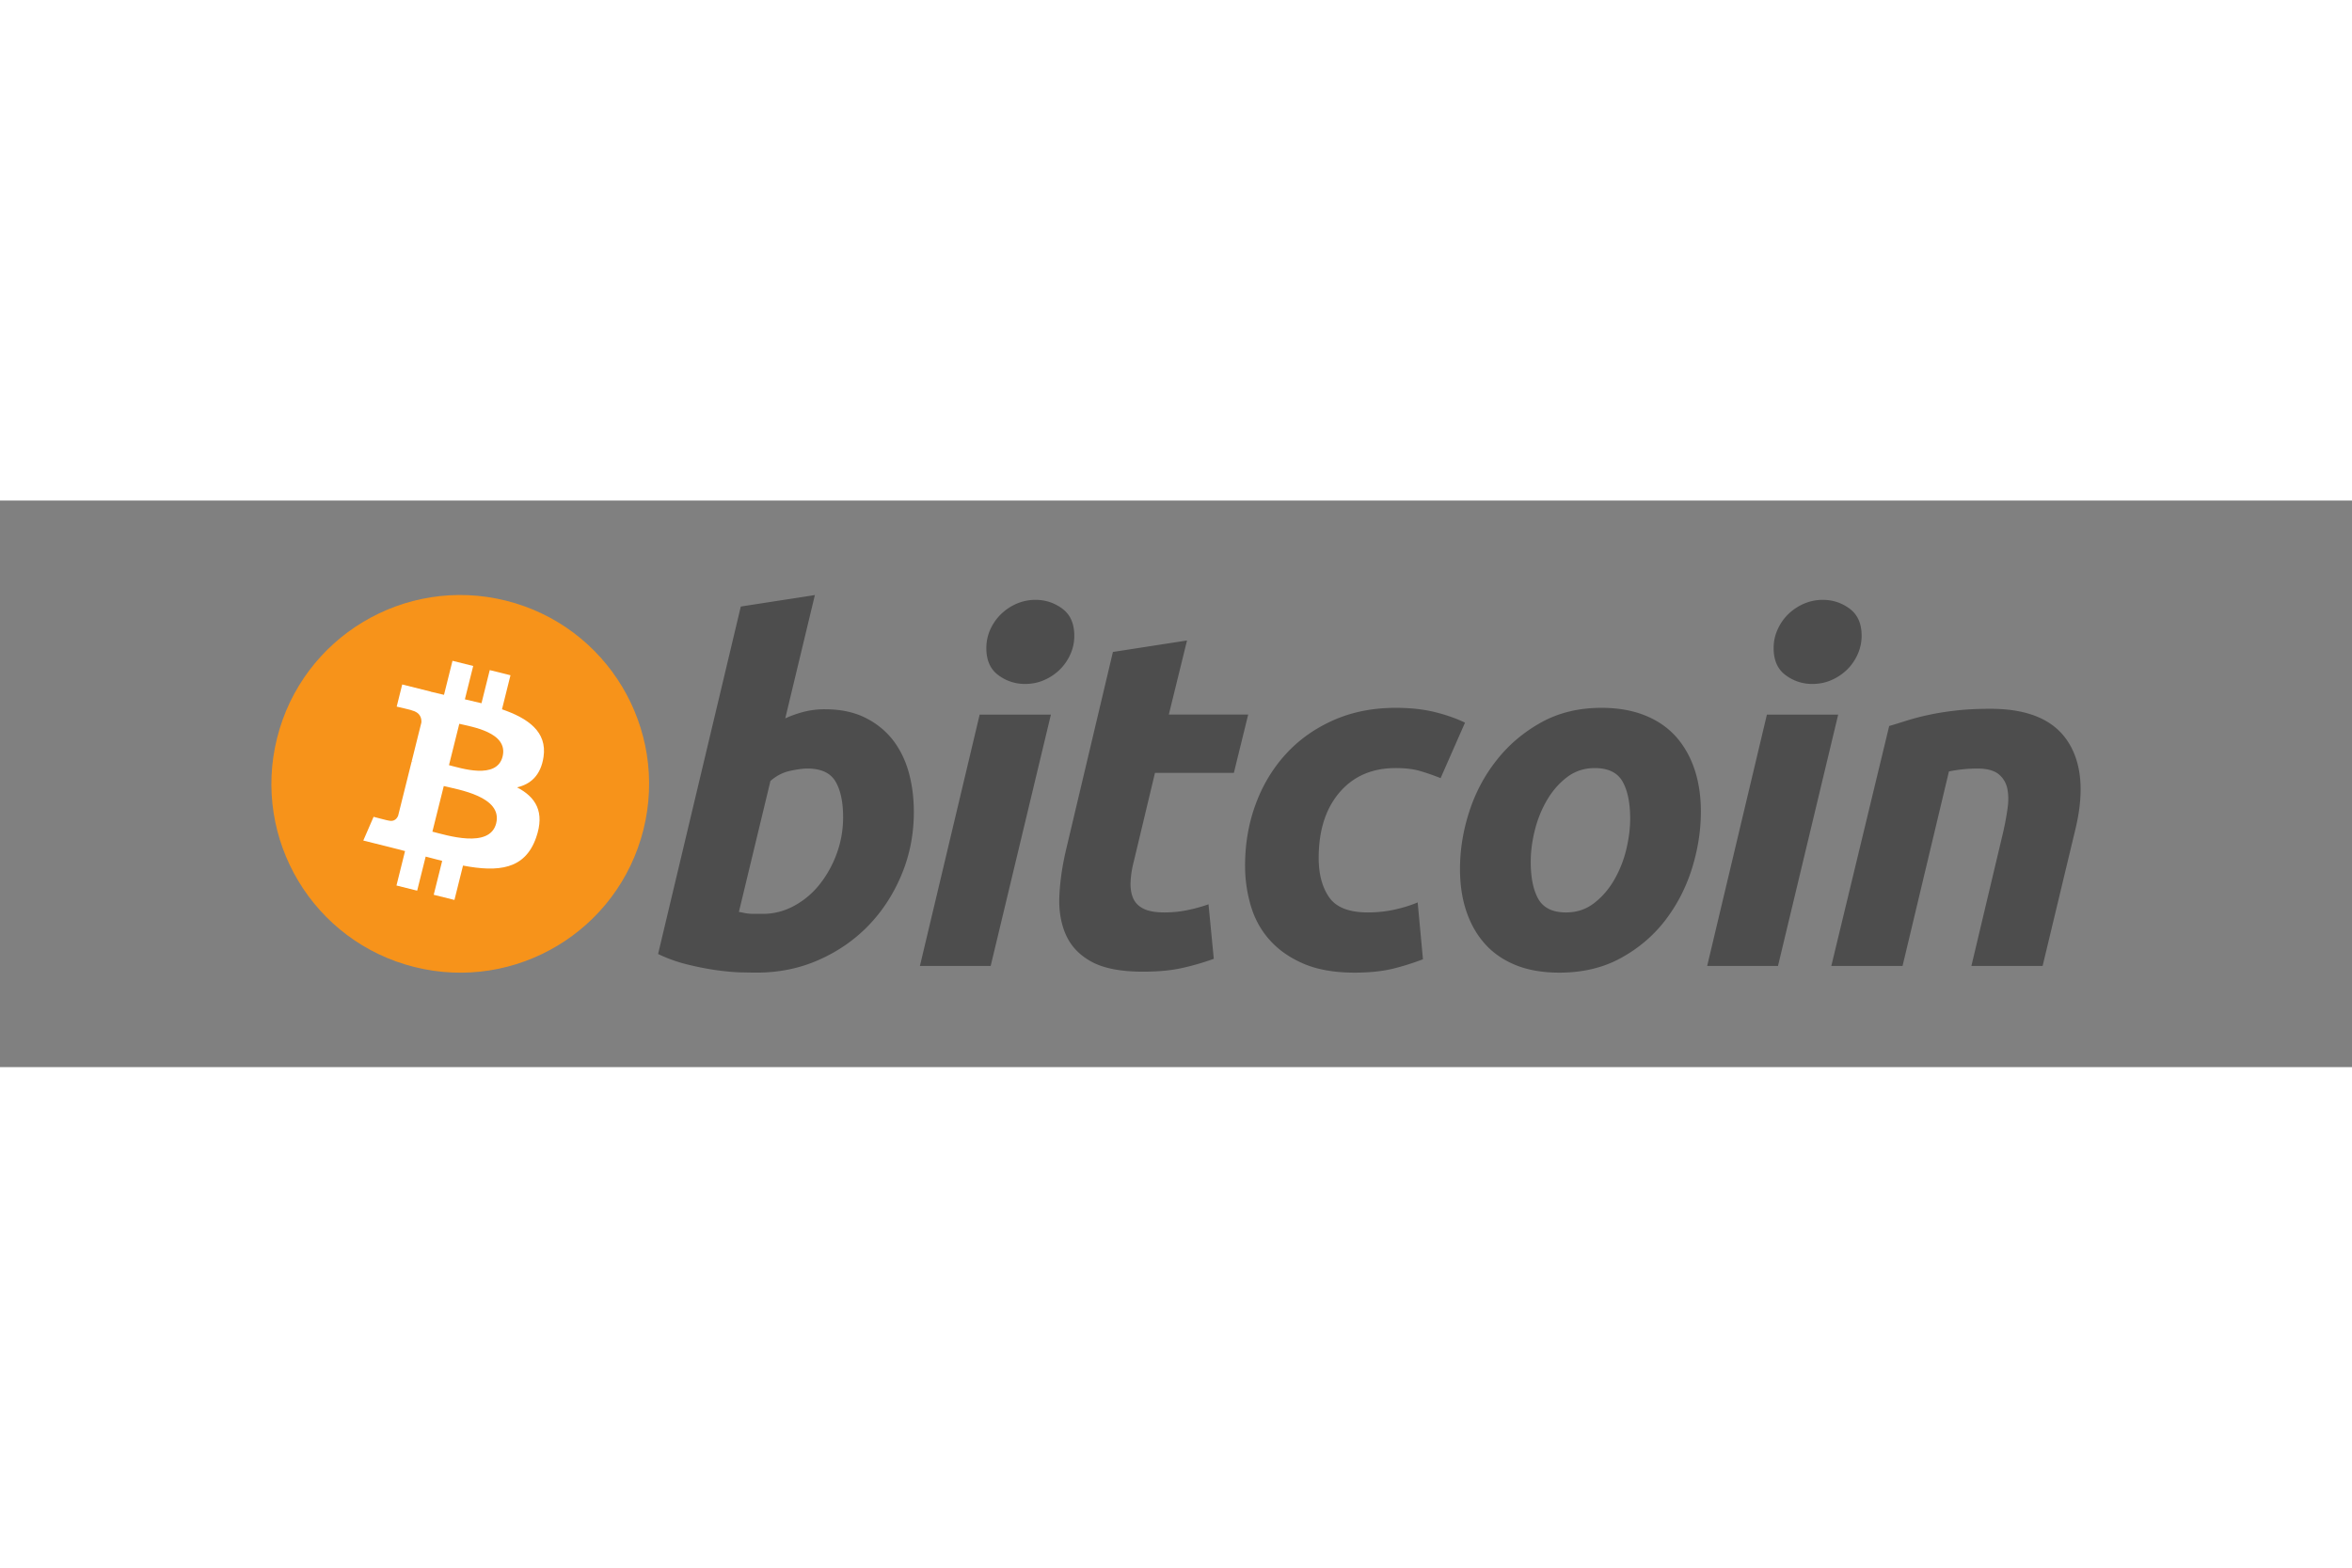 <svg xmlns="http://www.w3.org/2000/svg" height="800" width="1200" viewBox="-45.976 -16 398.458 96.001"><rect x="-45.976" y="-16" width="398.458" height="96.001" fill="#808080" stroke="none"/><path fill="#f7931a" d="M63.035 39.742c-4.273 17.143-21.636 27.576-38.781 23.3C7.115 58.77-3.318 41.406.958 24.263 5.232 7.119 22.595-3.315 39.735.959c17.143 4.274 27.575 21.64 23.301 38.784z"/><path fill="#FFF" d="M46.105 27.442c.638-4.258-2.604-6.547-7.037-8.074l1.437-5.768-3.51-.875-1.4 5.616c-.924-.23-1.872-.447-2.814-.662l1.41-5.653-3.509-.875-1.439 5.766c-.764-.174-1.514-.346-2.242-.527l.004-.018-4.842-1.21-.934 3.75s2.605.598 2.55.635c1.422.355 1.68 1.296 1.636 2.042l-1.638 6.57c.098.026.225.062.365.118l-.37-.092-2.297 9.205c-.174.432-.615 1.08-1.609.834.035.05-2.552-.637-2.552-.637l-1.743 4.019 4.57 1.139c.85.213 1.682.436 2.502.646l-1.453 5.834 3.507.875 1.44-5.772c.957.26 1.887.5 2.797.726L27.5 50.799l3.511.875 1.453-5.823c5.987 1.133 10.49.676 12.384-4.74 1.527-4.36-.076-6.874-3.226-8.514 2.294-.53 4.022-2.038 4.483-5.155zM38.084 38.69c-1.086 4.36-8.427 2.003-10.807 1.412l1.929-7.73c2.38.595 10.012 1.77 8.878 6.318zm1.085-11.312c-.99 3.966-7.1 1.95-9.081 1.457l1.747-7.01c1.982.494 8.365 1.416 7.334 5.553z"/><path d="M93.775 19.362c2.595 0 4.837.465 6.721 1.378 1.894.922 3.456 2.164 4.709 3.726 1.235 1.57 2.155 3.405 2.75 5.508.59 2.109.885 4.376.885 6.803 0 3.728-.683 7.25-2.062 10.57-1.379 3.325-3.25 6.209-5.63 8.669-2.377 2.457-5.185 4.394-8.423 5.825-3.233 1.432-6.748 2.148-10.522 2.148-.489 0-1.347-.014-2.559-.04-1.212-.024-2.605-.15-4.165-.36a48.879 48.879 0 01-4.983-.977 24.966 24.966 0 01-4.983-1.781L79.525 1.955 92.075.01l-5.017 20.893a19.51 19.51 0 013.236-1.132 14.375 14.375 0 013.481-.41zm-10.527 34.67c1.89 0 3.671-.464 5.344-1.377a14.067 14.067 0 004.34-3.685 18.59 18.59 0 002.872-5.226c.7-1.943 1.054-3.97 1.054-6.08 0-2.59-.433-4.611-1.296-6.072-.863-1.455-2.46-2.187-4.779-2.187-.76 0-1.739.145-2.953.404-1.218.275-2.308.846-3.285 1.705l-5.342 22.188c.322.057.607.11.85.162.238.055.501.094.763.12.277.032.594.048.977.048h1.455zm38.607 8.83h-11.987l10.124-42.597h12.068zm5.833-47.787a7.438 7.438 0 01-4.536-1.496c-1.357-.992-2.029-2.52-2.029-4.577 0-1.132.23-2.194.686-3.196a8.55 8.55 0 011.827-2.593 8.967 8.967 0 012.63-1.743 8.031 8.031 0 013.203-.645c1.672 0 3.181.498 4.532 1.496 1.346 1.003 2.023 2.53 2.023 4.577a7.565 7.565 0 01-.689 3.202 8.43 8.43 0 01-1.82 2.593 8.805 8.805 0 01-2.63 1.738c-1.002.437-2.064.644-3.196.644zm14.877-5.423l12.555-1.945-3.083 12.556h13.446l-2.428 9.878H149.69l-3.56 14.9c-.328 1.242-.514 2.402-.566 3.48-.059 1.083.078 2.013.402 2.796.322.785.901 1.39 1.741 1.818.836.435 2.033.654 3.603.654 1.293 0 2.553-.123 3.771-.367a26.739 26.739 0 003.68-1.011l.894 9.236a43.015 43.015 0 01-5.264 1.535c-1.893.436-4.134.646-6.724.646-3.724 0-6.61-.553-8.668-1.654-2.054-1.11-3.506-2.624-4.375-4.542-.857-1.911-1.24-4.114-1.133-6.596.111-2.488.486-5.103 1.133-7.857zm22.39 36.2c0-3.67.594-7.13 1.781-10.368 1.185-3.242 2.892-6.077 5.107-8.51 2.207-2.421 4.896-4.34 8.061-5.747 3.15-1.4 6.677-2.106 10.564-2.106 2.433 0 4.606.23 6.518.69 1.92.466 3.657 1.067 5.228 1.82l-4.134 9.4a38.71 38.71 0 00-3.36-1.173c-1.16-.357-2.576-.53-4.25-.53-4.002 0-7.165 1.38-9.519 4.129-2.345 2.75-3.526 6.454-3.526 11.099 0 2.753.594 4.979 1.786 6.682 1.186 1.703 3.377 2.55 6.558 2.55 1.57 0 3.085-.164 4.536-.484 1.462-.324 2.753-.732 3.89-1.214l.895 9.636a43.381 43.381 0 01-5.022 1.584c-1.838.449-4.026.682-6.563.682-3.349 0-6.184-.49-8.503-1.455-2.32-.98-4.237-2.281-5.747-3.93-1.518-1.651-2.608-3.58-3.282-5.794a23.772 23.772 0 01-1.018-6.961zm53.25 18.14c-2.86 0-5.346-.436-7.454-1.3-2.102-.862-3.843-2.073-5.22-3.643-1.379-1.562-2.41-3.413-3.118-5.546-.707-2.132-1.047-4.493-1.047-7.08 0-3.245.521-6.49 1.574-9.724 1.048-3.242 2.603-6.155 4.661-8.744 2.042-2.593 4.561-4.713 7.527-6.366 2.963-1.642 6.371-2.468 10.2-2.468 2.808 0 5.28.437 7.417 1.3 2.127.86 3.88 2.082 5.264 3.644 1.37 1.57 2.412 3.413 3.112 5.549.704 2.128 1.052 4.495 1.052 7.084 0 3.235-.514 6.479-1.534 9.724-1.02 3.229-2.536 6.149-4.536 8.744-1.996 2.589-4.492 4.708-7.49 6.354-2.994 1.646-6.466 2.472-10.408 2.472zm5.991-34.662c-1.777 0-3.348.516-4.693 1.535-1.35 1.03-2.484 2.327-3.398 3.89-.924 1.57-1.609 3.282-2.072 5.143-.459 1.865-.684 3.628-.684 5.303 0 2.703.436 4.808 1.293 6.323.87 1.507 2.43 2.265 4.7 2.265 1.782 0 3.345-.512 4.698-1.542 1.342-1.023 2.477-2.32 3.398-3.886a19.235 19.235 0 002.072-5.143c.453-1.86.684-3.632.684-5.304 0-2.696-.434-4.806-1.299-6.32-.864-1.506-2.432-2.264-4.699-2.264zm31.04 33.532h-11.998l10.123-42.597h12.075zm5.823-47.787a7.424 7.424 0 01-4.532-1.496c-1.35-.992-2.028-2.52-2.028-4.577 0-1.132.233-2.194.69-3.196a8.442 8.442 0 011.824-2.593 8.95 8.95 0 012.632-1.743 7.976 7.976 0 013.194-.645c1.676 0 3.19.498 4.538 1.496 1.35 1.003 2.03 2.53 2.03 4.577a7.677 7.677 0 01-.695 3.202 8.405 8.405 0 01-1.817 2.593 8.894 8.894 0 01-2.63 1.738c-1.004.437-2.068.644-3.206.644zm13.016 7.127c.91-.266 1.926-.586 3.031-.934a40.19 40.19 0 013.732-.964c1.37-.301 2.914-.545 4.613-.734 1.7-.193 3.635-.287 5.786-.287 6.322 0 10.68 1.84 13.086 5.512 2.405 3.67 2.82 8.695 1.26 15.063l-5.514 23h-12.066l5.345-22.516c.326-1.406.582-2.765.77-4.093.192-1.316.18-2.476-.042-3.48a4.168 4.168 0 00-1.494-2.433c-.791-.62-1.986-.93-3.607-.93a24.36 24.36 0 00-4.777.492l-7.857 32.959h-12.07z" fill="#4d4d4d"/></svg>